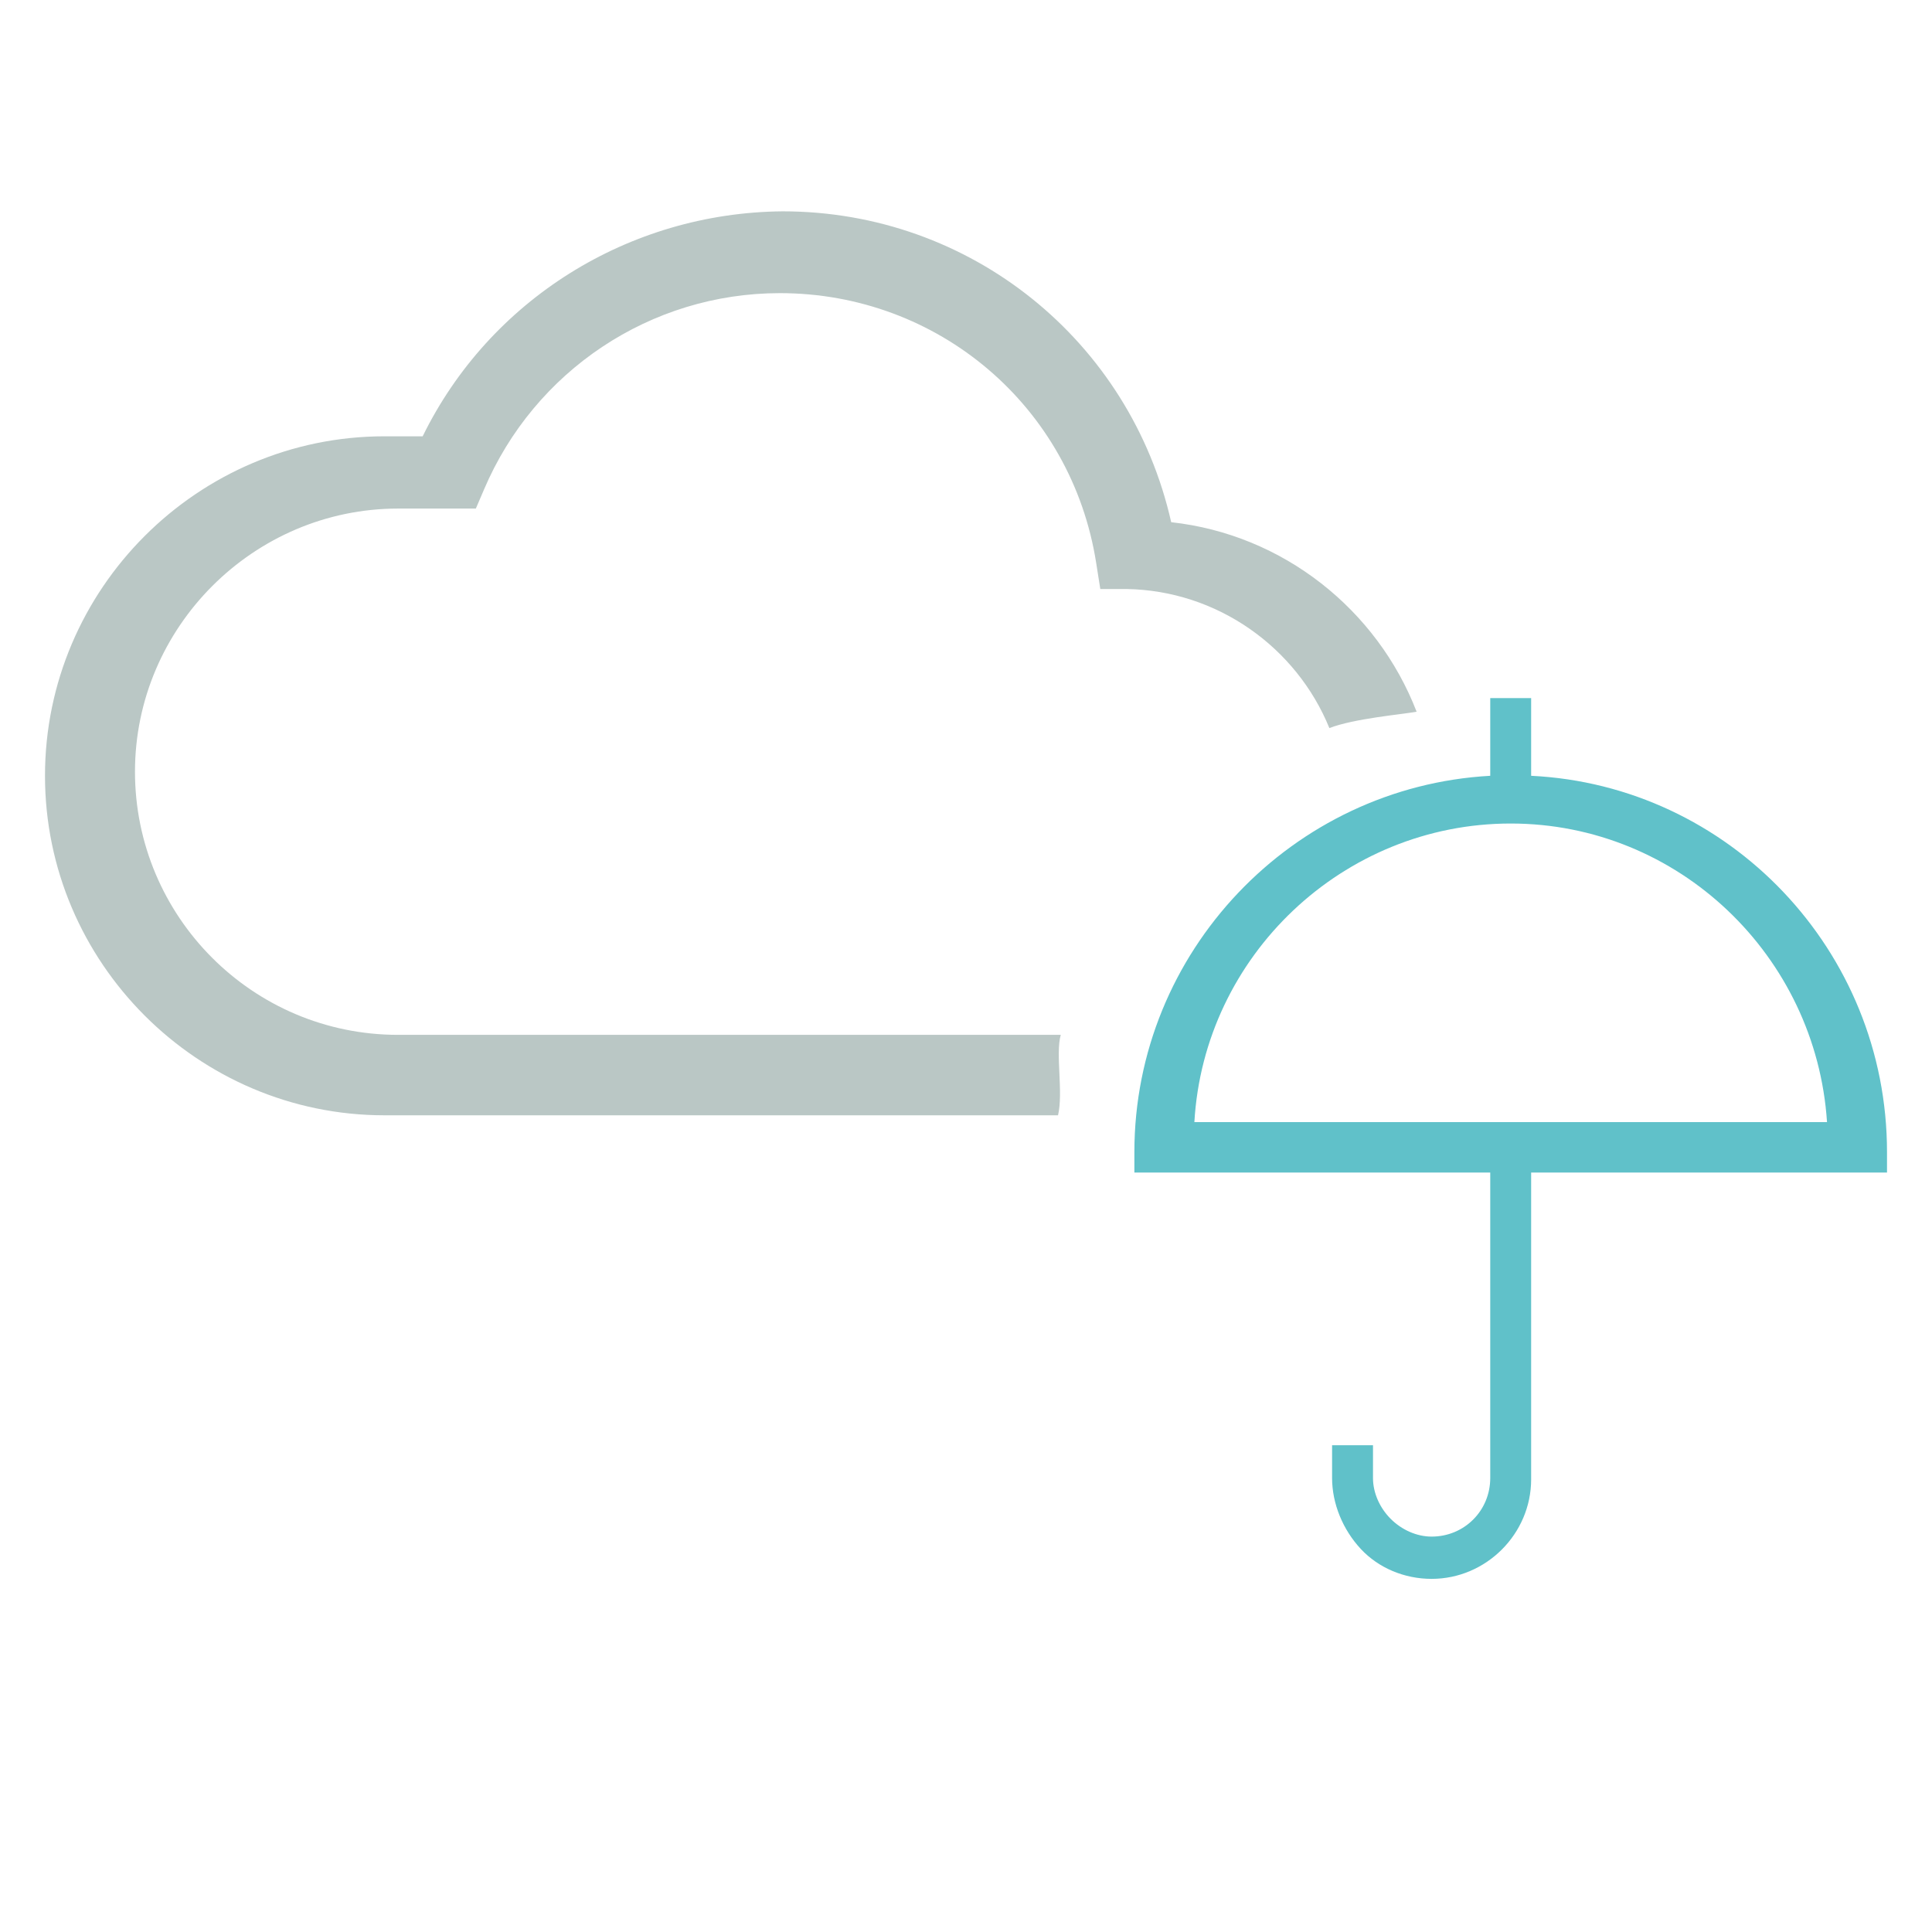 <?xml version="1.0" encoding="utf-8"?>
<!-- Generator: Adobe Illustrator 25.4.1, SVG Export Plug-In . SVG Version: 6.00 Build 0)  -->
<svg version="1.1" id="レイヤー_1" xmlns="http://www.w3.org/2000/svg" xmlns:xlink="http://www.w3.org/1999/xlink" x="0px"
	 y="0px" viewBox="0 0 141.7 141.7" style="enable-background:new 0 0 141.7 141.7;" xml:space="preserve">
<style type="text/css">
	.st0{fill:#60C1C9;}
	.st1{fill:none;}
	.st2{fill:#E8BE31;}
	.st3{fill:#EC734E;}
	.st4{fill:#BAC7C5;}
	.st5{fill:#27AA88;}
	.st6{fill:#AE9CC1;}
	.st7{fill:#E98C3A;}
	.st8{fill:#B4B4B5;}
	.st9{fill:#00A6CA;}
	.st10{fill:#F9C110;}
	.st11{fill:#A8C2CB;}
	.st12{fill:#FFFFFF;}
	.st13{fill:none;stroke:#BAC7C5;stroke-width:6;stroke-miterlimit:10;}
</style>
<path class="st0" d="M138.4,84.5c0-14.8-11.6-26.9-26.1-27.6v-5.7h-3v5.7c-14.5,0.8-26.1,12.9-26.1,27.6V86h26.1v22.4
	c0,2.4-1.9,4.3-4.3,4.3c-1.1,0-2.2-0.5-3-1.3c-0.8-0.8-1.3-1.9-1.3-3V106h-3v2.4c0,1.9,0.8,3.8,2.1,5.2c1.3,1.4,3.2,2.2,5.2,2.2
	c4,0,7.3-3.3,7.3-7.3V86h26.1V84.5z M87.6,82.3c0.7-12.2,10.9-21.9,23.2-21.9s22.4,9.7,23.2,21.9H87.6z"/>
<path class="st4" d="M77.8,75.9H29.2c-10.7,0-19.3-8.7-19.3-19.3c0-10.6,8.7-19.3,19.3-19.3h5.7l0.6-1.4
	c3.7-8.7,12.2-14.4,21.7-14.4c11.6,0,21.4,8.3,23.2,19.8l0.3,1.9l1.9,0c6.7,0.1,12.5,4.3,14.9,10.2c1.8-0.7,5.3-1,6.4-1.2
	c-2.9-7.5-9.8-13-18-13.9c-3-13.3-14.7-22.8-28.5-22.8C46.1,15.6,35.9,22,31,32h-2.8C14.5,32,3.3,43.2,3.3,56.9
	c0,13.7,11.2,24.9,24.9,24.9h49.4C78,80.1,77.4,77.3,77.8,75.9z"/>
</svg>
